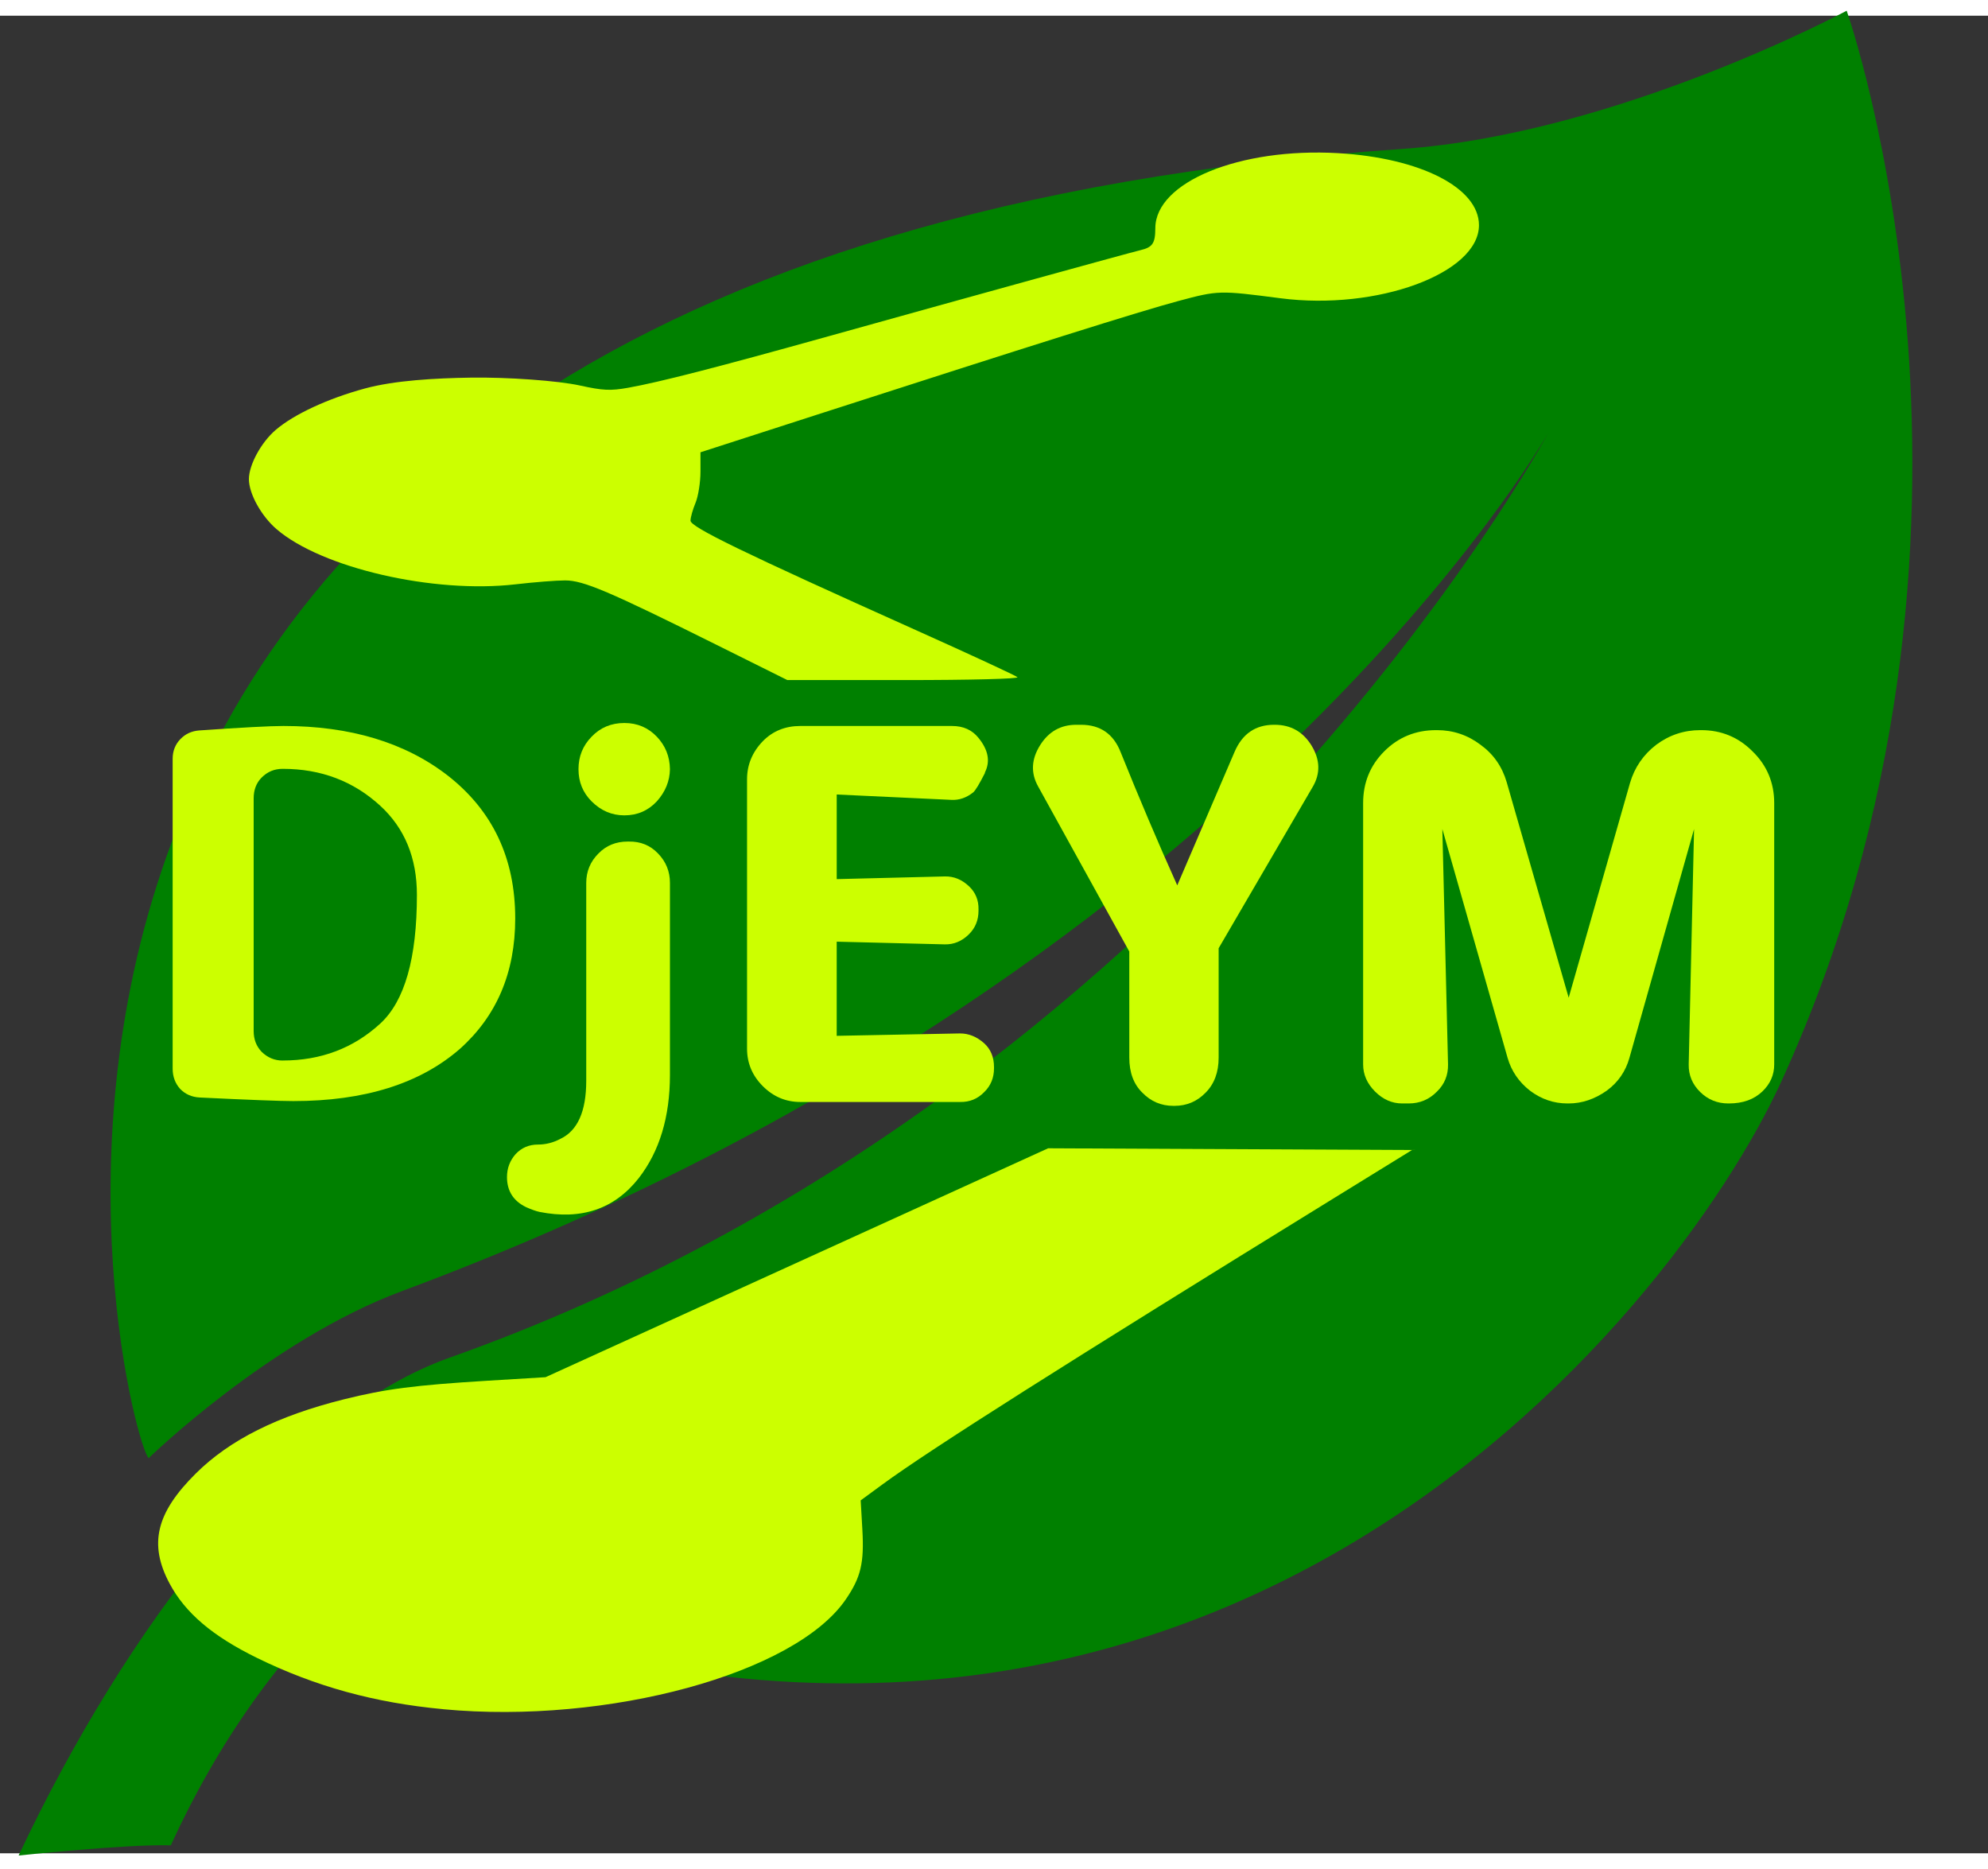 <?xml version="1.0" encoding="UTF-8" standalone="no"?>
<svg
   xmlns:dc="http://purl.org/dc/elements/1.1/"
   xmlns:cc="http://creativecommons.org/ns#"
   xmlns:rdf="http://www.w3.org/1999/02/22-rdf-syntax-ns#"
   xmlns:svg="http://www.w3.org/2000/svg"
   xmlns="http://www.w3.org/2000/svg"
   xmlns:sodipodi="http://sodipodi.sourceforge.net/DTD/sodipodi-0.dtd"
   xmlns:inkscape="http://www.inkscape.org/namespaces/inkscape"
   width="100"
   height="94"
   version="1.1"
   viewBox="0 0 138.78 128.26"
   id="svg18"
   sodipodi:docname="logo.svg"
   inkscape:version="0.92.5 (2060ec1f9f, 2020-04-08)">
  <rect x="0" y="0" width="138.78" height="128.26" fill="#333333" stroke="none"/>
  <defs
     id="defs22" />
  <sodipodi:namedview
     pagecolor="#ffffff"
     bordercolor="#666666"
     borderopacity="1"
     objecttolerance="10"
     gridtolerance="10"
     guidetolerance="10"
     inkscape:pageopacity="0"
     inkscape:pageshadow="2"
     inkscape:window-width="1680"
     inkscape:window-height="986"
     id="namedview20"
     showgrid="false"
     inkscape:zoom="8.0638298"
     inkscape:cx="50.192852"
     inkscape:cy="48.215576"
     inkscape:window-x="0"
     inkscape:window-y="0"
     inkscape:window-maximized="1"
     inkscape:current-layer="svg18" />
  <g
     transform="matrix(0.277,0.079,-0.079,0.277,14.321,-33.03)"
     id="g4"
     style="fill:#008000">
    <path
       inkscape:connector-curvature="0"
       d="m 413.695,0 c 0,0 -45.366,44.014 -94.43,61.759 -363.333,131.419 -210.1,387.518 -205.101,388.362 0,0 20.374,-35.48 47.896,-55.717 C 336.704,266.015 372.2,118.233 372.2,118.233 c 0,0 -39.19,177.829 -194.562,288.479 -34.316,24.426 -57.552,84.568 -67.388,144.679 0,0 24.325,-9.828 34.785,-12.49 4.079,-26.618 12.607,-52.106 27.025,-74.875 C 389.211,489.88 460.332,314.903 469.623,253.89 491.552,109.79 413.695,0 413.695,0 Z"
       id="path2-3"
       style="fill:#008000" />
  </g>
  <g
     id="g60"
     transform="matrix(0.856,0,0,0.856,8.549,9.293)"
     style="fill:#ccff00">
    <g
       id="g12"
       style="fill:#ccff00;stroke-width:1.009">
      <path
         id="path2"
         style="font-variant-ligatures:normal;font-variant-caps:normal;font-variant-numeric:normal;font-feature-settings:normal;fill:#ccff00"
         d="m 13.057,74.339 q -0.972,0 -1.701,-0.705 -0.656,-0.68 -0.656,-1.701 v -18.973 q 0,-1.045 0.656,-1.701 0.705,-0.705 1.701,-0.705 h 0.024 q 4.664,0 7.944,3.012 2.988,2.745 2.988,7.264 0,7.75 -2.988,10.494 -3.28,3.012 -7.944,3.012 z M 6.255,47.423 q -0.923,0.073 -1.53,0.705 -0.632,0.656 -0.632,1.603 v 25.265 q 0,0.972 0.607,1.652 0.632,0.656 1.603,0.705 6.025,0.292 7.628,0.292 8.697,0 13.58,-4.251 4.519,-4.033 4.519,-10.641 0,-7.361 -5.514,-11.661 -5.223,-4.033 -13.386,-4.033 -1.628,0 -6.875,0.364 z"
         inkscape:connector-curvature="0" />
      <path
         id="path4"
         style="font-variant-ligatures:normal;font-variant-caps:normal;font-variant-numeric:normal;font-feature-settings:normal;fill:#ccff00"
         d="m 44.648,75.506 q 0,5.15 -2.551,8.43 -2.964,3.765 -8.09,2.745 -0.437,-0.097 -1.093,-0.389 -1.555,-0.753 -1.555,-2.454 0,-1.069 0.705,-1.871 0.729,-0.777 1.822,-0.777 0.947,0 1.822,-0.462 2.114,-0.996 2.114,-4.737 v -16.13 q 0,-1.409 0.996,-2.405 0.947,-0.972 2.381,-0.972 h 0.097 q 1.433,-0.024 2.381,0.972 0.972,0.996 0.972,2.405 z M 43.579,53.205 q -1.069,1.142 -2.648,1.142 -1.53,0 -2.672,-1.142 -1.069,-1.069 -1.069,-2.624 0,-1.555 1.069,-2.648 1.069,-1.117 2.672,-1.117 1.579,0 2.648,1.117 1.045,1.093 1.069,2.648 -0.024,1.458 -1.069,2.624 z"
         inkscape:connector-curvature="0" />
      <path
         id="path6"
         style="font-variant-ligatures:normal;font-variant-caps:normal;font-variant-numeric:normal;font-feature-settings:normal;fill:#ccff00"
         d="m 58.248,72.324 v -7.677 l 8.819,0.219 q 1.093,0.024 1.944,-0.802 0.802,-0.777 0.802,-1.944 V 62.024 q 0.024,-1.142 -0.777,-1.895 -0.875,-0.826 -1.968,-0.802 l -8.819,0.219 v -6.899 l 9.353,0.437 q 0.947,0.049 1.773,-0.607 0.267,-0.219 0.947,-1.555 l 0.024,-0.097 q 0.656,-1.336 -0.534,-2.794 -0.777,-0.972 -2.162,-0.972 h -12.365 q -1.846,0 -3.061,1.239 -1.288,1.336 -1.288,3.11 v 21.961 q 0,1.773 1.288,3.061 1.288,1.288 3.061,1.288 h 13.021 q 1.166,0.024 1.968,-0.802 0.802,-0.777 0.802,-1.944 v -0.097 q 0,-1.215 -0.802,-1.944 -0.899,-0.802 -1.968,-0.802 z"
         inkscape:connector-curvature="0" />
      <path
         id="path8"
         style="font-variant-ligatures:normal;font-variant-caps:normal;font-variant-numeric:normal;font-feature-settings:normal;fill:#ccff00"
         d="M 82.109,65.449 74.675,51.99 q -0.923,-1.652 0.17,-3.377 1.045,-1.652 2.939,-1.652 h 0.389 q 2.356,0 3.231,2.235 2.259,5.612 4.616,10.859 l 4.664,-10.859 q 0.947,-2.235 3.231,-2.235 h 0.049 q 1.968,0 3.012,1.701 1.045,1.725 0.097,3.353 l -7.677,13.167 v 8.916 q 0,1.798 -1.069,2.867 -1.045,1.069 -2.526,1.069 h -0.097 q -1.482,0 -2.526,-1.069 -1.069,-1.045 -1.069,-2.867 z"
         inkscape:connector-curvature="0" />
      <path
         id="path10"
         style="font-variant-ligatures:normal;font-variant-caps:normal;font-variant-numeric:normal;font-feature-settings:normal;fill:#ccff00"
         d="m 107.64,55.464 5.32,18.657 q 0.462,1.603 1.822,2.672 1.385,1.045 3.061,1.045 h 0.097 q 1.628,0 3.11,-1.045 1.385,-1.02 1.846,-2.672 l 5.272,-18.657 -0.437,19.192 q -0.024,1.312 0.947,2.259 0.947,0.923 2.284,0.923 h 0.049 q 1.7,0 2.721,-0.972 0.972,-0.923 0.972,-2.211 v -21.305 q 0,-2.502 -1.773,-4.227 -1.725,-1.725 -4.178,-1.725 h -0.073 q -1.992,0 -3.595,1.19 -1.579,1.215 -2.138,3.11 l -5.004,17.515 -5.053,-17.564 q -0.559,-1.919 -2.138,-3.061 -1.579,-1.19 -3.547,-1.19 h -0.073 q -2.502,0 -4.227,1.725 -1.725,1.725 -1.725,4.227 v 21.305 q 0,1.239 0.972,2.211 0.972,0.972 2.211,0.972 h 0.534 q 1.36,0 2.308,-0.972 0.923,-0.899 0.899,-2.211 z"
         inkscape:connector-curvature="0" />
    </g>
    <g
       id="g16"
       style="fill:#ccff00">
      <path
         id="path14"
         d="m 26.154,127.23 c -5.597,-0.523 -10.433,-1.855 -15.182,-4.181 -3.626,-1.776 -5.854,-3.671 -7.13,-6.066 -1.713,-3.214 -1.103,-5.761 2.15,-8.983 2.765,-2.738 6.654,-4.684 12.063,-6.035 3.376,-0.844 5.799,-1.157 11.732,-1.519 l 4.716,-0.287 40.987,-18.665 29.676,0.141 -6.335,3.905 c -21.926,13.517 -32.999,20.536 -36.832,23.348 l -1.794,1.316 0.136,2.394 c 0.155,2.71 -0.124,3.882 -1.349,5.675 -4.138,6.056 -19.388,10.217 -32.84,8.96 z M 48.448,40.442 c -8.8,-4.378 -10.851,-5.25 -12.345,-5.252 -0.707,-8.4e-4 -2.527,0.142 -4.045,0.318 -6.688,0.774 -15.803,-1.329 -19.488,-4.495 -1.252,-1.076 -2.258,-2.893 -2.258,-4.081 0,-1.165 0.998,-2.999 2.187,-4.016 1.488,-1.274 4.258,-2.559 7.278,-3.378 2.427,-0.658 5.727,-0.839 8.613,-0.883 2.98,-0.047 7.115,0.245 8.918,0.642 1.867,0.411 2.489,0.441 3.926,0.185 2.561,-0.456 7.295,-1.673 16.466,-4.233 11.689,-3.262 24.363,-6.76 25.316,-6.987 0.997,-0.237 1.212,-0.555 1.217,-1.802 0.016,-3.754 6.881,-6.569 14.898,-6.109 6.72,0.386 11.496,2.825 11.496,5.872 0,3.927 -8.306,6.984 -16.189,5.959 -4.993,-0.649 -5.071,-0.647 -8.34,0.229 -3.11,0.834 -11.934,3.609 -29.414,9.251 l -9.545,3.081 v 1.578 c 0,0.868 -0.183,2.015 -0.406,2.55 -0.223,0.535 -0.406,1.185 -0.406,1.446 0,0.522 4.234,2.579 18.414,8.941 4.394,1.971 8.104,3.691 8.246,3.821 0.148,0.136 -3.792,0.237 -9.253,0.237 h -9.51 z"
         inkscape:connector-curvature="0"
         style="fill:#ccff00;stroke-width:0.271" />
    </g>
  </g>
</svg>
